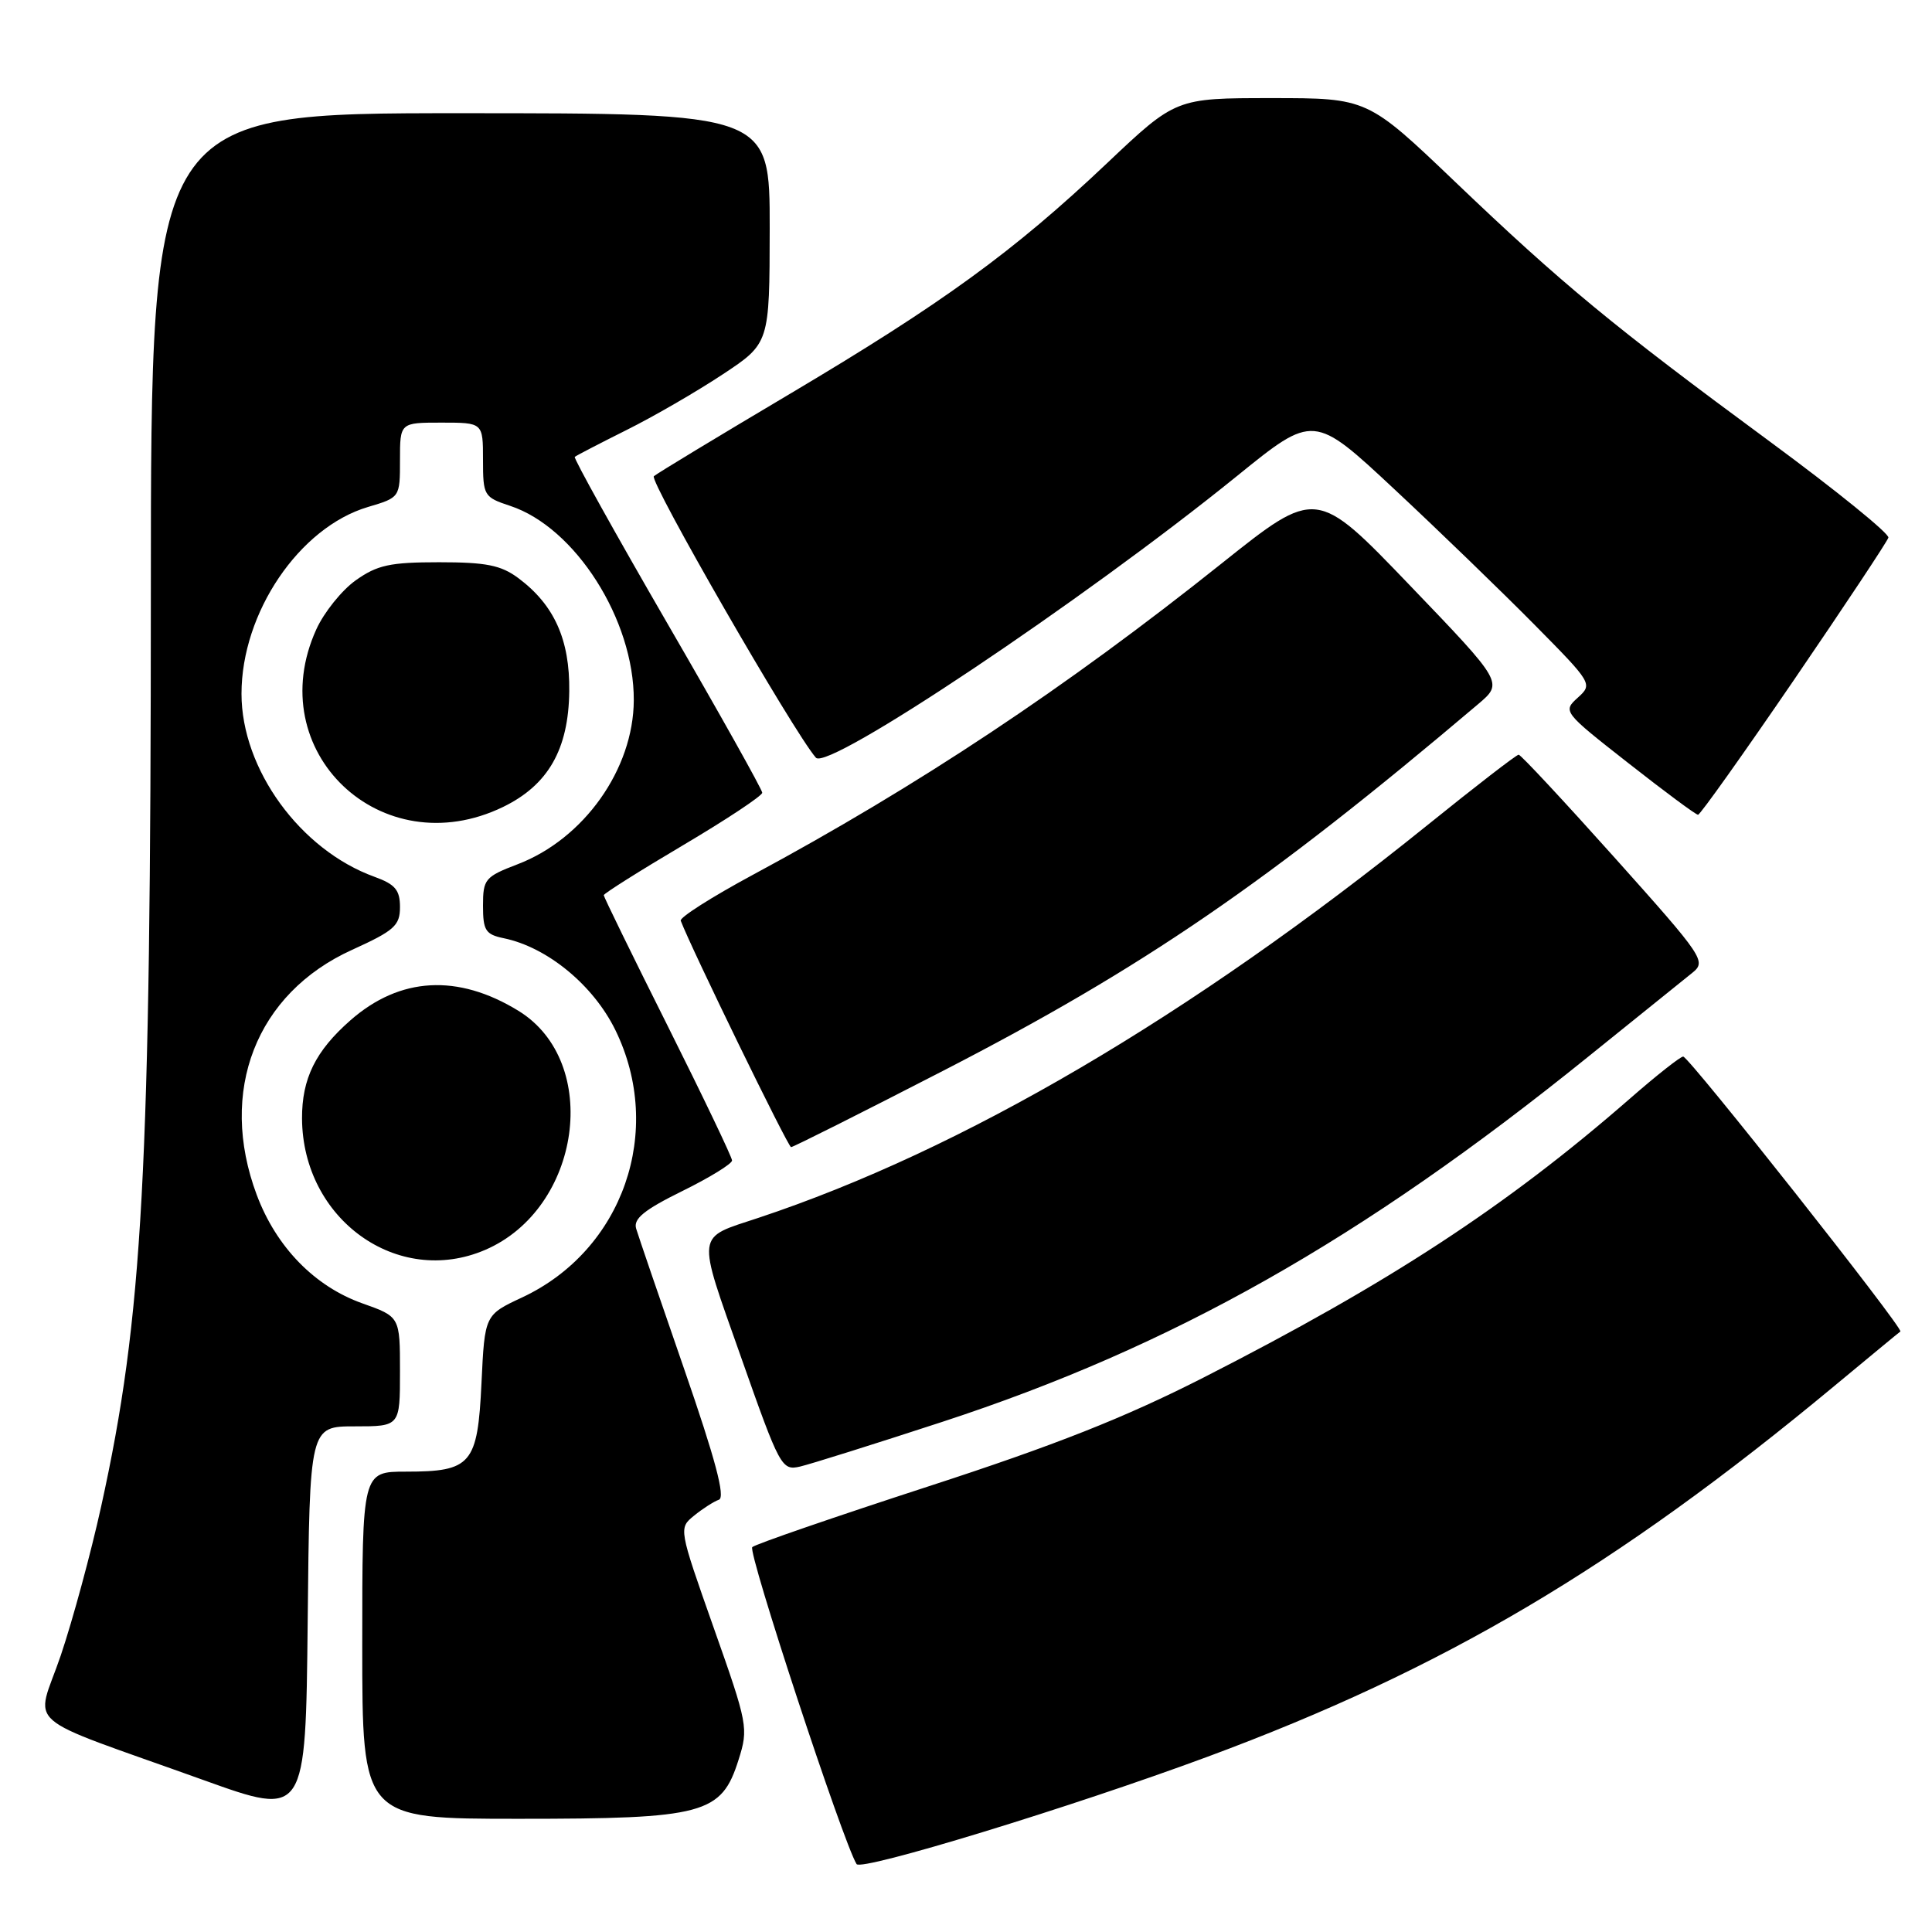 <?xml version="1.0" encoding="UTF-8" standalone="no"?>
<!DOCTYPE svg PUBLIC "-//W3C//DTD SVG 1.1//EN" "http://www.w3.org/Graphics/SVG/1.1/DTD/svg11.dtd" >
<svg xmlns="http://www.w3.org/2000/svg" xmlns:xlink="http://www.w3.org/1999/xlink" version="1.1" viewBox="0 0 256 256">
 <g >
 <path fill="currentColor"
d=" M 160.00 232.78 C 191.27 221.19 214.09 207.70 243.00 183.70 C 247.68 179.82 251.64 176.54 251.81 176.43 C 252.30 176.09 223.79 140.00 223.03 140.00 C 222.66 140.00 219.46 142.52 215.93 145.61 C 199.62 159.83 184.09 169.99 159.50 182.52 C 149.03 187.85 139.83 191.49 123.00 196.96 C 110.62 200.99 100.13 204.60 99.68 205.00 C 99.03 205.59 111.70 244.08 113.50 247.00 C 114.11 247.98 142.03 239.44 160.00 232.78 Z  M 47.02 189.00 C 53.00 189.00 53.00 189.00 53.00 181.73 C 53.00 174.47 53.00 174.47 48.01 172.70 C 41.68 170.45 36.61 165.24 34.02 158.33 C 28.88 144.59 33.92 131.63 46.65 125.86 C 52.24 123.32 53.00 122.65 53.00 120.19 C 53.00 117.93 52.36 117.17 49.62 116.18 C 39.78 112.62 32.00 101.91 32.00 91.93 C 32.00 81.18 39.65 69.89 48.75 67.18 C 53.00 65.92 53.00 65.92 53.00 60.96 C 53.00 56.00 53.00 56.00 58.50 56.00 C 64.00 56.00 64.00 56.00 64.00 60.92 C 64.00 65.69 64.12 65.88 67.60 67.03 C 76.23 69.88 84.03 82.14 83.98 92.79 C 83.94 101.91 77.38 111.16 68.58 114.52 C 64.27 116.17 64.00 116.49 64.00 120.01 C 64.00 123.29 64.34 123.82 66.75 124.32 C 72.52 125.51 78.62 130.53 81.54 136.49 C 88.07 149.84 82.56 165.65 69.20 171.91 C 64.23 174.23 64.23 174.23 63.80 183.24 C 63.29 194.03 62.46 195.00 53.81 195.00 C 48.00 195.00 48.00 195.00 48.00 218.00 C 48.00 241.00 48.00 241.00 68.75 241.00 C 93.32 241.00 95.59 240.39 97.86 233.19 C 99.19 229.00 99.09 228.47 94.57 215.69 C 89.92 202.50 89.92 202.50 91.97 200.83 C 93.10 199.91 94.58 198.96 95.26 198.72 C 96.14 198.41 94.80 193.37 90.65 181.39 C 87.43 172.10 84.57 163.73 84.29 162.79 C 83.91 161.49 85.36 160.31 90.39 157.83 C 94.03 156.04 97.00 154.21 97.00 153.77 C 97.00 153.34 93.17 145.34 88.50 136.00 C 83.82 126.66 80.00 118.84 80.00 118.62 C 80.00 118.40 84.72 115.42 90.50 112.00 C 96.28 108.58 101.00 105.45 101.00 105.04 C 101.00 104.63 95.34 94.52 88.41 82.57 C 81.49 70.62 75.98 60.71 76.16 60.54 C 76.35 60.37 79.42 58.78 83.00 56.99 C 86.58 55.21 92.31 51.89 95.74 49.62 C 101.97 45.50 101.97 45.50 101.99 30.25 C 102.00 15.00 102.00 15.00 61.00 15.00 C 20.00 15.00 20.00 15.00 19.99 78.25 C 19.97 155.50 18.94 174.50 13.40 199.63 C 12.05 205.76 9.65 214.62 8.06 219.33 C 4.73 229.16 2.23 226.98 27.00 235.88 C 40.50 240.73 40.50 240.73 40.77 214.87 C 41.03 189.00 41.03 189.00 47.02 189.00 Z  M 124.84 188.41 C 155.34 178.44 180.39 164.28 210.37 140.08 C 216.90 134.81 223.13 129.79 224.22 128.92 C 226.13 127.39 225.79 126.88 213.97 113.67 C 207.24 106.15 201.51 100.00 201.23 100.00 C 200.94 100.00 195.49 104.21 189.11 109.36 C 157.71 134.67 127.50 152.40 100.50 161.37 C 92.13 164.15 92.27 163.03 98.18 179.80 C 103.33 194.42 103.58 194.88 106.00 194.33 C 107.38 194.01 115.85 191.35 124.84 188.41 Z  M 64.28 165.62 C 77.02 160.15 79.73 140.72 68.70 133.94 C 60.67 129.01 52.99 129.44 46.44 135.19 C 41.80 139.26 40.00 142.93 40.02 148.20 C 40.09 161.56 52.68 170.60 64.28 165.62 Z  M 124.92 141.91 C 151.56 128.19 167.92 116.98 195.85 93.31 C 199.20 90.47 199.20 90.47 186.81 77.56 C 174.42 64.65 174.42 64.65 161.86 74.67 C 141.17 91.18 121.70 104.11 99.70 115.95 C 94.32 118.85 90.04 121.57 90.20 122.00 C 91.61 125.70 104.42 152.00 104.82 152.00 C 105.10 152.00 114.14 147.46 124.92 141.91 Z  M 66.65 106.93 C 72.63 104.03 75.34 99.30 75.43 91.59 C 75.51 84.75 73.44 80.15 68.68 76.60 C 66.38 74.89 64.42 74.50 58.18 74.50 C 51.67 74.50 49.99 74.87 47.13 76.90 C 45.28 78.22 42.93 81.15 41.91 83.40 C 34.57 99.56 50.53 114.73 66.65 106.93 Z  M 237.72 90.08 C 244.44 80.24 250.06 71.77 250.22 71.24 C 250.37 70.72 243.30 64.98 234.50 58.50 C 213.72 43.20 206.97 37.62 192.85 24.13 C 181.20 13.00 181.20 13.00 168.50 13.00 C 155.80 13.00 155.80 13.00 146.65 21.66 C 134.26 33.38 124.88 40.19 104.63 52.21 C 95.21 57.80 87.11 62.70 86.64 63.10 C 85.96 63.67 105.13 96.97 108.11 100.40 C 109.69 102.21 143.53 79.58 163.89 63.09 C 174.07 54.84 174.07 54.84 184.79 64.85 C 190.68 70.35 199.00 78.40 203.29 82.74 C 211.01 90.55 211.06 90.64 209.06 92.45 C 207.06 94.26 207.13 94.35 215.77 101.12 C 220.57 104.89 224.72 107.97 225.00 107.96 C 225.28 107.96 231.00 99.91 237.72 90.08 Z "/>
</g>
</svg>